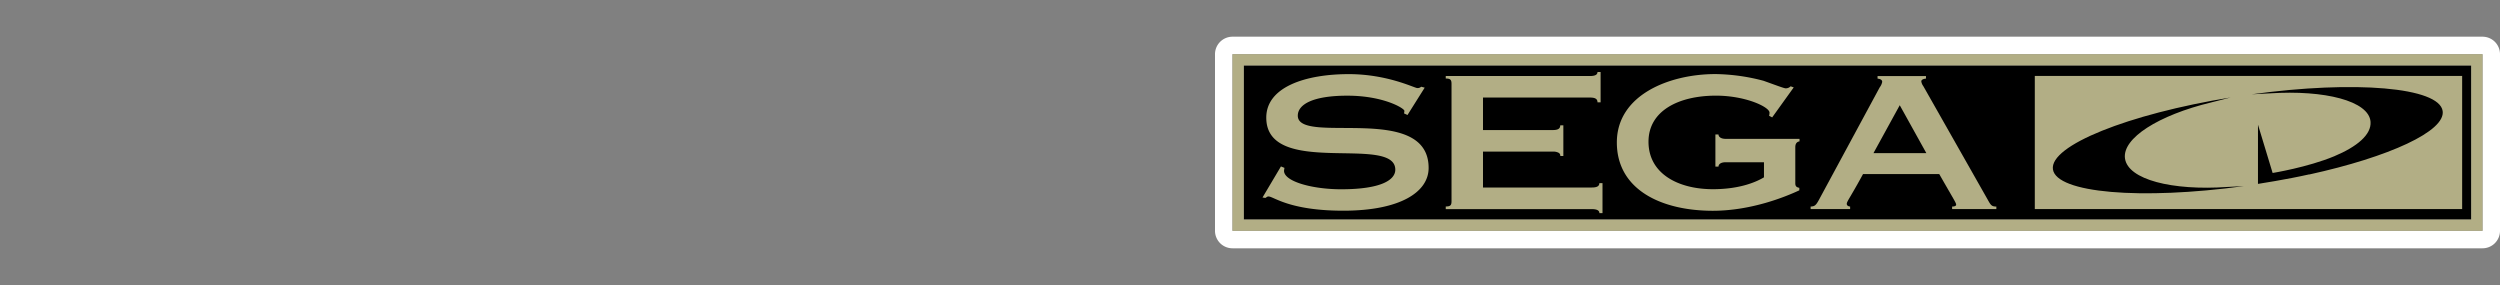 <svg id="Ebene_2" data-name="Ebene 2" xmlns="http://www.w3.org/2000/svg" viewBox="0 0 1000 114"><rect x="0" y="0" width="1000" height="114" fill="#808080" stroke="none"/><title>logo_right</title><path d="M993,21.68V92.32H493V21.68H993m0-7H493a7,7,0,0,0-7,7V92.32a7,7,0,0,0,7,7H993a7,7,0,0,0,7-7V21.68a7,7,0,0,0-7-7Z" fill="#fff"/><rect x="497.5" y="26.18" width="491" height="61.64"/><path d="M563,46l-1.41-.66a3.89,3.89,0,0,0,.17-1c0-1-8.35-6.07-22.83-6.07-13.86,0-19.81,3.53-19.81,8,0,12,52.33-5.56,52.33,20.91,0,9.65-11.38,17.1-34.12,17.1-21.67,0-27.89-5.7-29.94-5.7-.53,0-.79.37-1.24.59L505,79l7.38-12.43,1.41.58a11.82,11.82,0,0,0-.18,1.17c0,4.32,11.47,7.39,22.83,7.39,16.17,0,21.68-3.8,21.68-7.83,0-14.32-51.61,3.44-51.61-20.83,0-12.28,15.72-17.4,33-17.4,15.45,0,26.29,5.56,27.36,5.56a2,2,0,0,0,1.6-.52l1.41.37Z" fill="#b2ae85"/><path d="M578.3,82.59c2,0,2.31-.59,2.31-2.2V33.61c0-1.61-.35-2.2-2.31-2.2v-1H636c2.12,0,3-.58,3-1.6h1.24V40.92H639c0-1.32-.89-1.9-3-1.9H593.2v13h27.9c2.12,0,3-.58,3-1.9h1.24V62.41h-1.22a1.31,1.31,0,0,0-.7-1.31,4.42,4.42,0,0,0-2.31-.45H593.2V75h43.54c2.12,0,3-.58,3-1.75H641v12h-1.24c0-1-.89-1.6-3-1.6H578.3Z" fill="#b2ae85"/><path d="M719.81,55.54v1c-.89.15-1.69.71-1.69,2.34V73.3c0,1.18.45,1.61,1.61,1.83v1c-5.61,2.62-19.29,8.18-34.62,8.18-20.43,0-38.37-8.33-38.37-27.34s21-27.34,39.44-27.34a78.05,78.05,0,0,1,19.28,2.7c4.7,1.68,8.17,3,8.79,3a2.68,2.68,0,0,0,2-.81l1.24.44-8.62,12-1.24-.66a4.33,4.33,0,0,0,.18-1.24c0-2.27-9.6-6.8-21.41-6.8-14.93,0-27,6.06-27,18.42,0,12.94,12.08,19,25.76,19,11.2,0,17.77-3.15,20.43-4.75V64.9H690.23c-1.77,0-2.83.7-2.83,1.75h-1.24V53.79h1.24c0,1,1.07,1.75,2.83,1.75Z" fill="#b2ae85"/><path d="M724.25,83.62v-1c1.6-.07,2.12-.44,3.37-2.77l24.26-44.9a5.16,5.16,0,0,0,1-2.19c0-.81-.7-1.17-1.86-1.32v-1h19.37v1c-1.34.15-1.87.59-1.87,1.1a4.11,4.11,0,0,0,.79,1.89l25.77,45.42c1.24,2.26,1.6,2.77,3.46,2.77v1H780.85v-1c1.16,0,1.61-.37,1.61-.71,0-.79-.8-1.82-6.76-12.28H745.21c-5.15,9.48-6.5,10.94-6.5,11.9,0,.65.54,1,1.34,1.09v1Zm46.28-22.38L759.9,42.09,749.39,61.24Z" fill="#b2ae85"/><path d="M993,92.32H493V21.68H993Zm-495.5-4.5h491V26.18h-491Z" fill="#b2ae85"/><path d="M813.92,30.38V83.62H984.86V30.38Zm7.25,37.37c-1.42-9.48,30.05-22.11,71.06-28.76l-2.72.7L884.37,41C863.45,46.07,848.79,55.28,850,63.44c1.25,8.37,18.73,12.89,41,11.34,1.23-.09,5.65-.3,6.57-.34C856.38,80.08,822.58,77.23,821.17,67.75Zm102.51,2c-9.09,2.06-20.49,3.81-20.49,3.81V49.87l5.86,19.32s14-2.26,24.62-6.68c9.18-3.84,14.93-8.66,14.55-13.8-.63-8.34-18.37-12.79-40.27-11.37-1.46.09-6.3.33-7.26.38,41.16-5.65,74.95-2.83,76.37,6.67C978.28,52.45,955.68,62.79,923.68,69.8Z" fill="#b2ae85"/></svg>